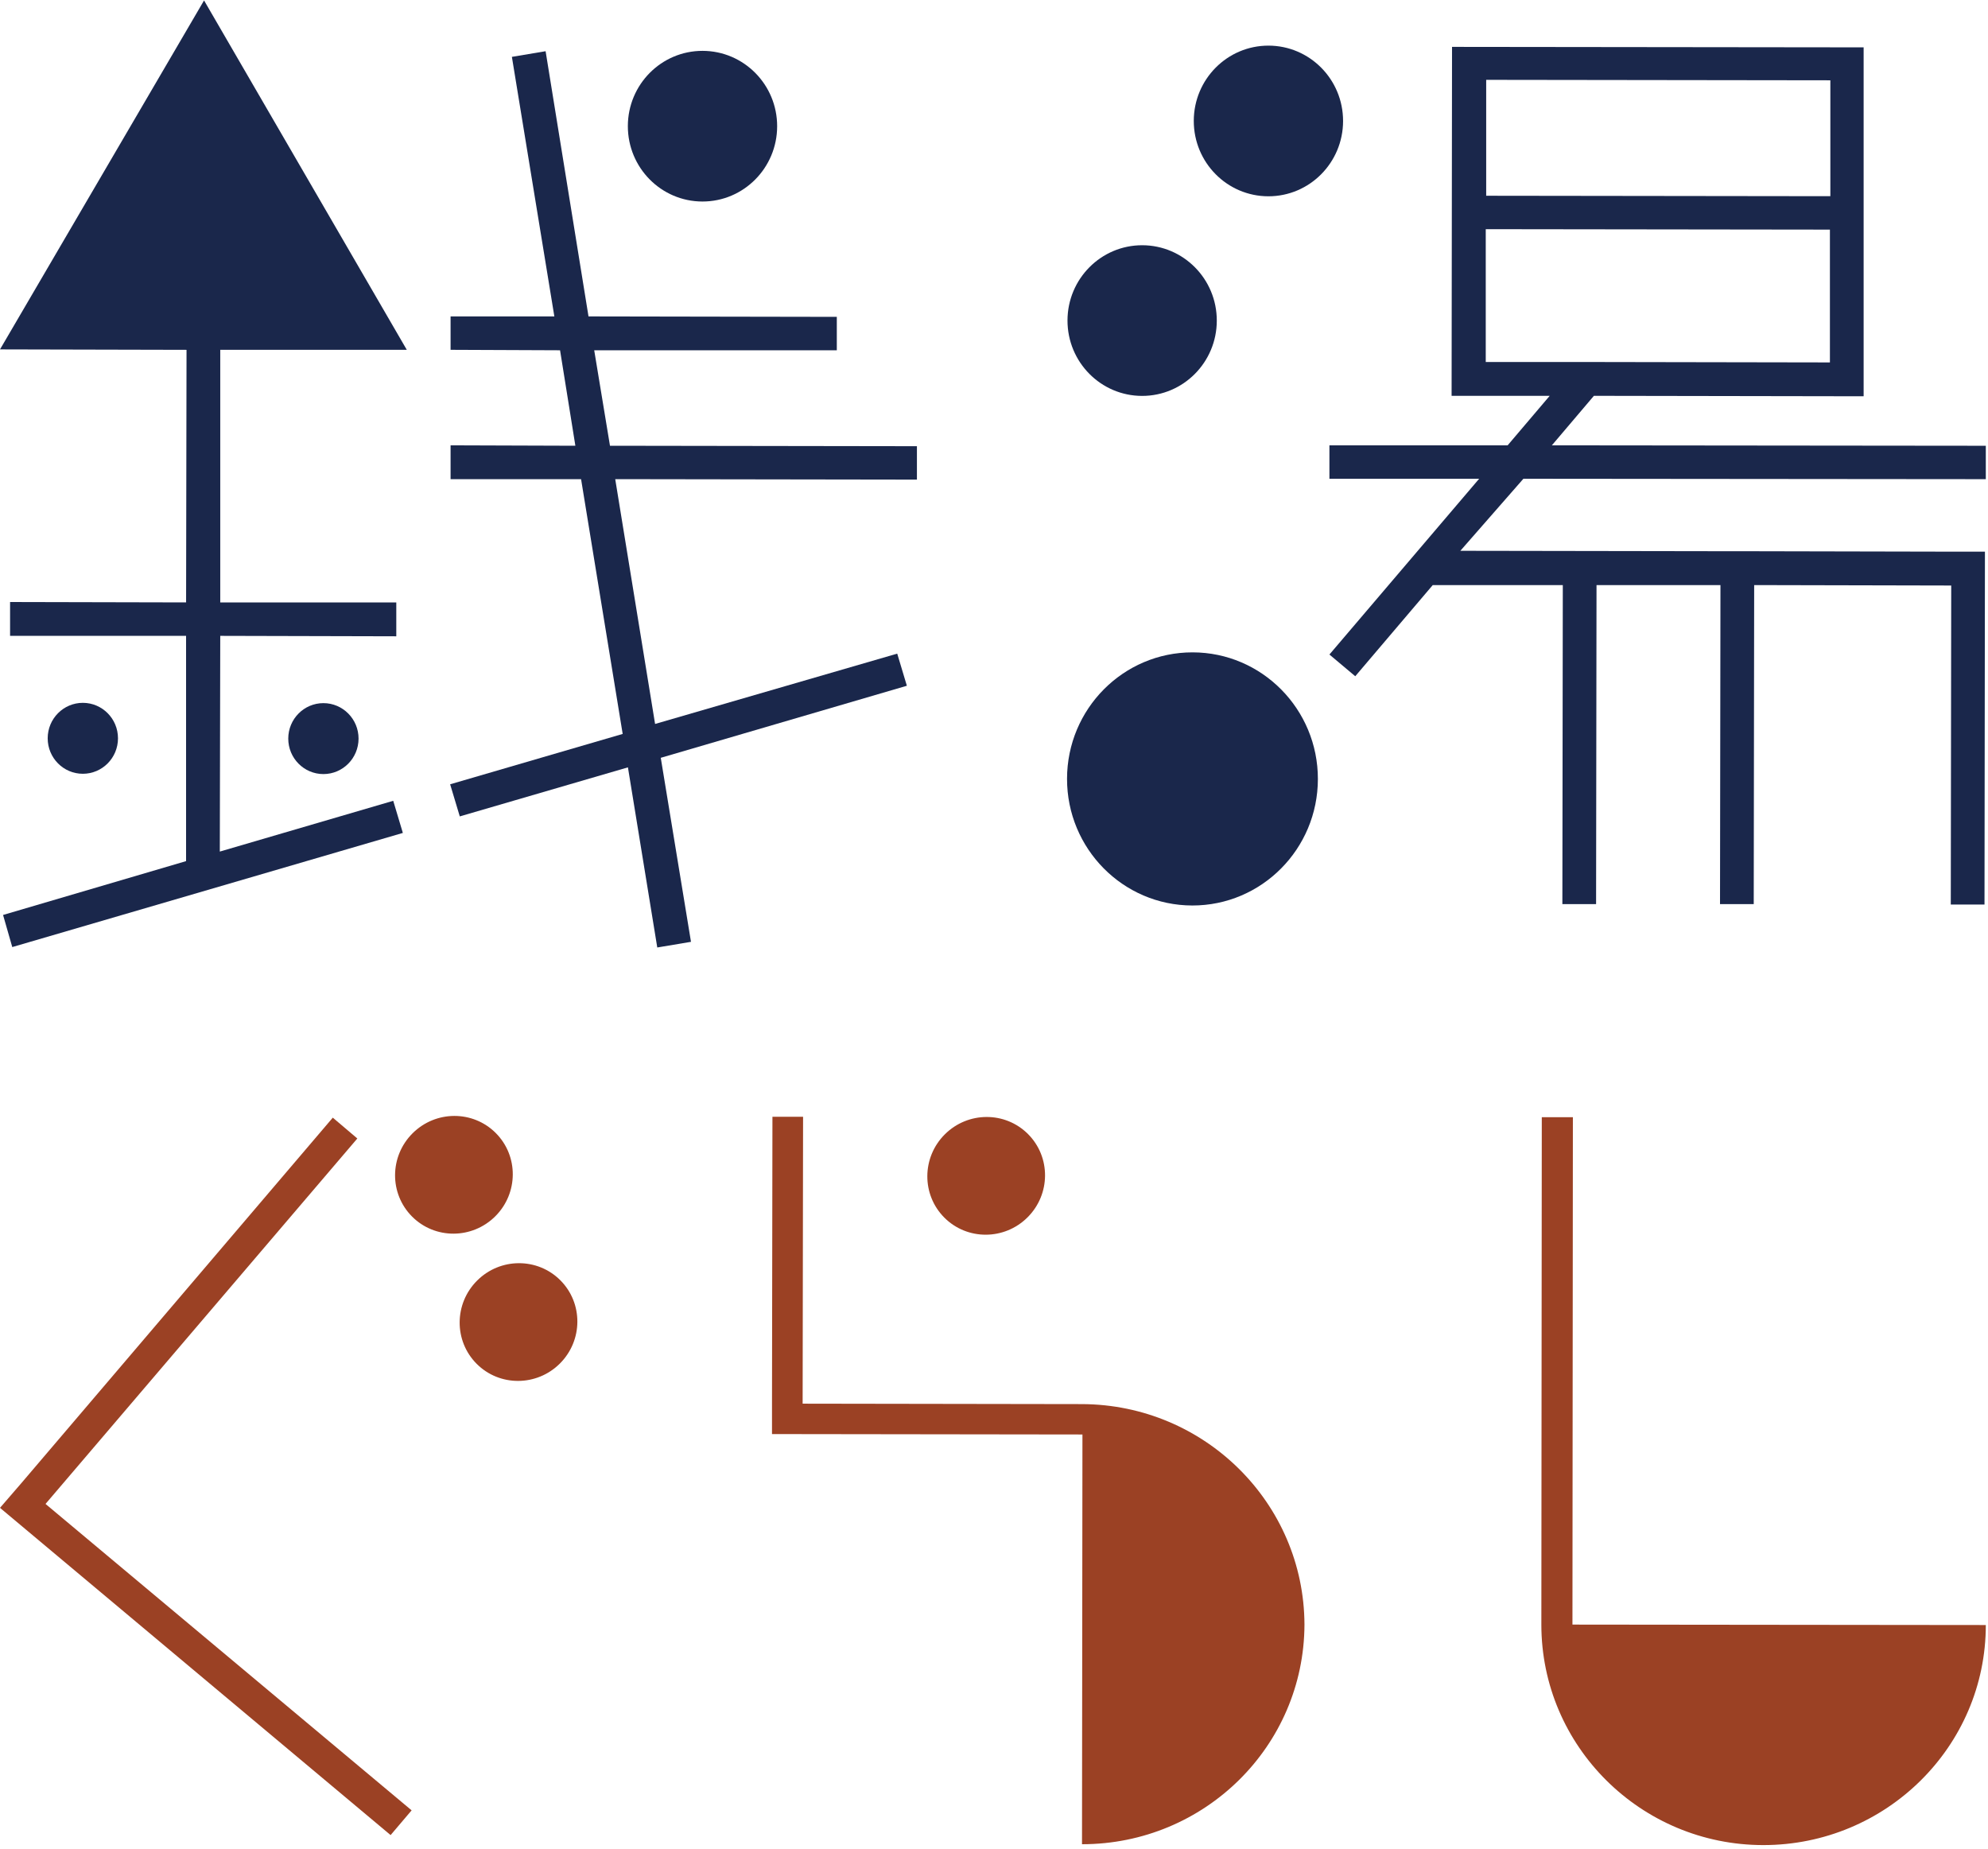 <svg width="100" height="93" xmlns="http://www.w3.org/2000/svg"><g fill="none"><path fill="#1A274B" d="M20.463 17.596L10.264.022 0 17.574l9.383.022L9.361 30.3l-8.854-.02v1.702H9.36v11.33L.154 46.02l.463 1.615 19.647-5.741-.484-1.616-8.723 2.554.022-10.85 8.855.022v-1.703h-8.855V17.596zm25.66 6.527v-1.68l-15.44-.023-.793-4.802h12.203v-1.681l-12.49-.022-2.158-13.339-1.696.284 2.136 13.055h-5.22v1.68l5.507.023.77 4.802-6.277-.021V24.1h6.564l2.093 12.815-8.679 2.533.485 1.615 8.458-2.467 1.476 9.06 1.696-.284-1.52-9.256 12.379-3.624-.485-1.616-12.18 3.537L30.947 24.1z"/><ellipse fill="#1A274B" transform="rotate(-89.933 4.167 37.135)" cx="4.167" cy="37.135" rx="1.784" ry="1.768"/><ellipse fill="#1A274B" transform="rotate(-89.932 16.268 37.15)" cx="16.268" cy="37.15" rx="1.784" ry="1.768"/><ellipse fill="#1A274B" transform="rotate(-89.932 35.337 6.347)" cx="35.337" cy="6.347" rx="3.789" ry="3.755"/><path d="M76.63 24.08l23.26.021v-1.68l-21.828-.022 2.114-2.49 13.568.023V2.38h-1.696L73.04 2.358l-.022 17.552h4.934l-2.115 2.489h-8.965v1.68h7.533l-7.533 8.842 1.3 1.092 3.898-4.585h6.542l-.022 16.046h1.696l.022-16.046h6.234l-.022 16.046h1.696l.022-16.046 9.912.022-.022 16.046h1.696l.022-17.749H98.15l-10.44-.022h-1.19l-13.062-.021 3.172-3.624zM92.07 9.868l-17.312-.022v-5.83l17.312.023v5.829zm-17.334 8.339v-6.68l17.312.022v6.68l-12.643-.022h-4.67z" fill="#1A274B"/><ellipse fill="#1A274B" transform="rotate(-89.932 63.804 6.084)" cx="63.804" cy="6.084" rx="3.789" ry="3.755"/><ellipse fill="#1A274B" transform="rotate(-89.932 57.452 16.124)" cx="57.452" cy="16.124" rx="3.789" ry="3.755"/><ellipse fill="#1A274B" transform="rotate(-89.932 59.983 39.178)" cx="59.983" cy="39.178" rx="6.366" ry="6.309"/><path fill="#9B4124" d="M2.29 75.644l15.684-18.381-1.234-1.048L1.057 74.618 0 75.841 19.648 92.3l1.057-1.244z"/><ellipse fill="#9B4124" transform="rotate(-44.935 22.834 59.09)" cx="22.834" cy="59.089" rx="2.974" ry="2.947"/><ellipse fill="#9B4124" transform="rotate(-44.935 26.082 66.496)" cx="26.082" cy="66.496" rx="2.974" ry="2.947"/><ellipse fill="#9B4124" transform="rotate(-44.935 49.607 59.142)" cx="49.607" cy="59.142" rx="2.974" ry="2.947"/><path d="M54.427 70.623l-14.053-.022.022-14.43h-1.541l-.022 14.43v1.529l15.616.021-.022 20.609c6.168 0 11.168-4.934 11.19-11.047-.022-6.112-5.022-11.068-11.19-11.09zm24.67 11.09l.022-25.52h-1.564l-.022 25.52c0 6.113 5 11.09 11.167 11.09 6.168 0 11.19-4.955 11.19-11.068l-20.793-.022z" fill="#9B4124"/></g></svg>